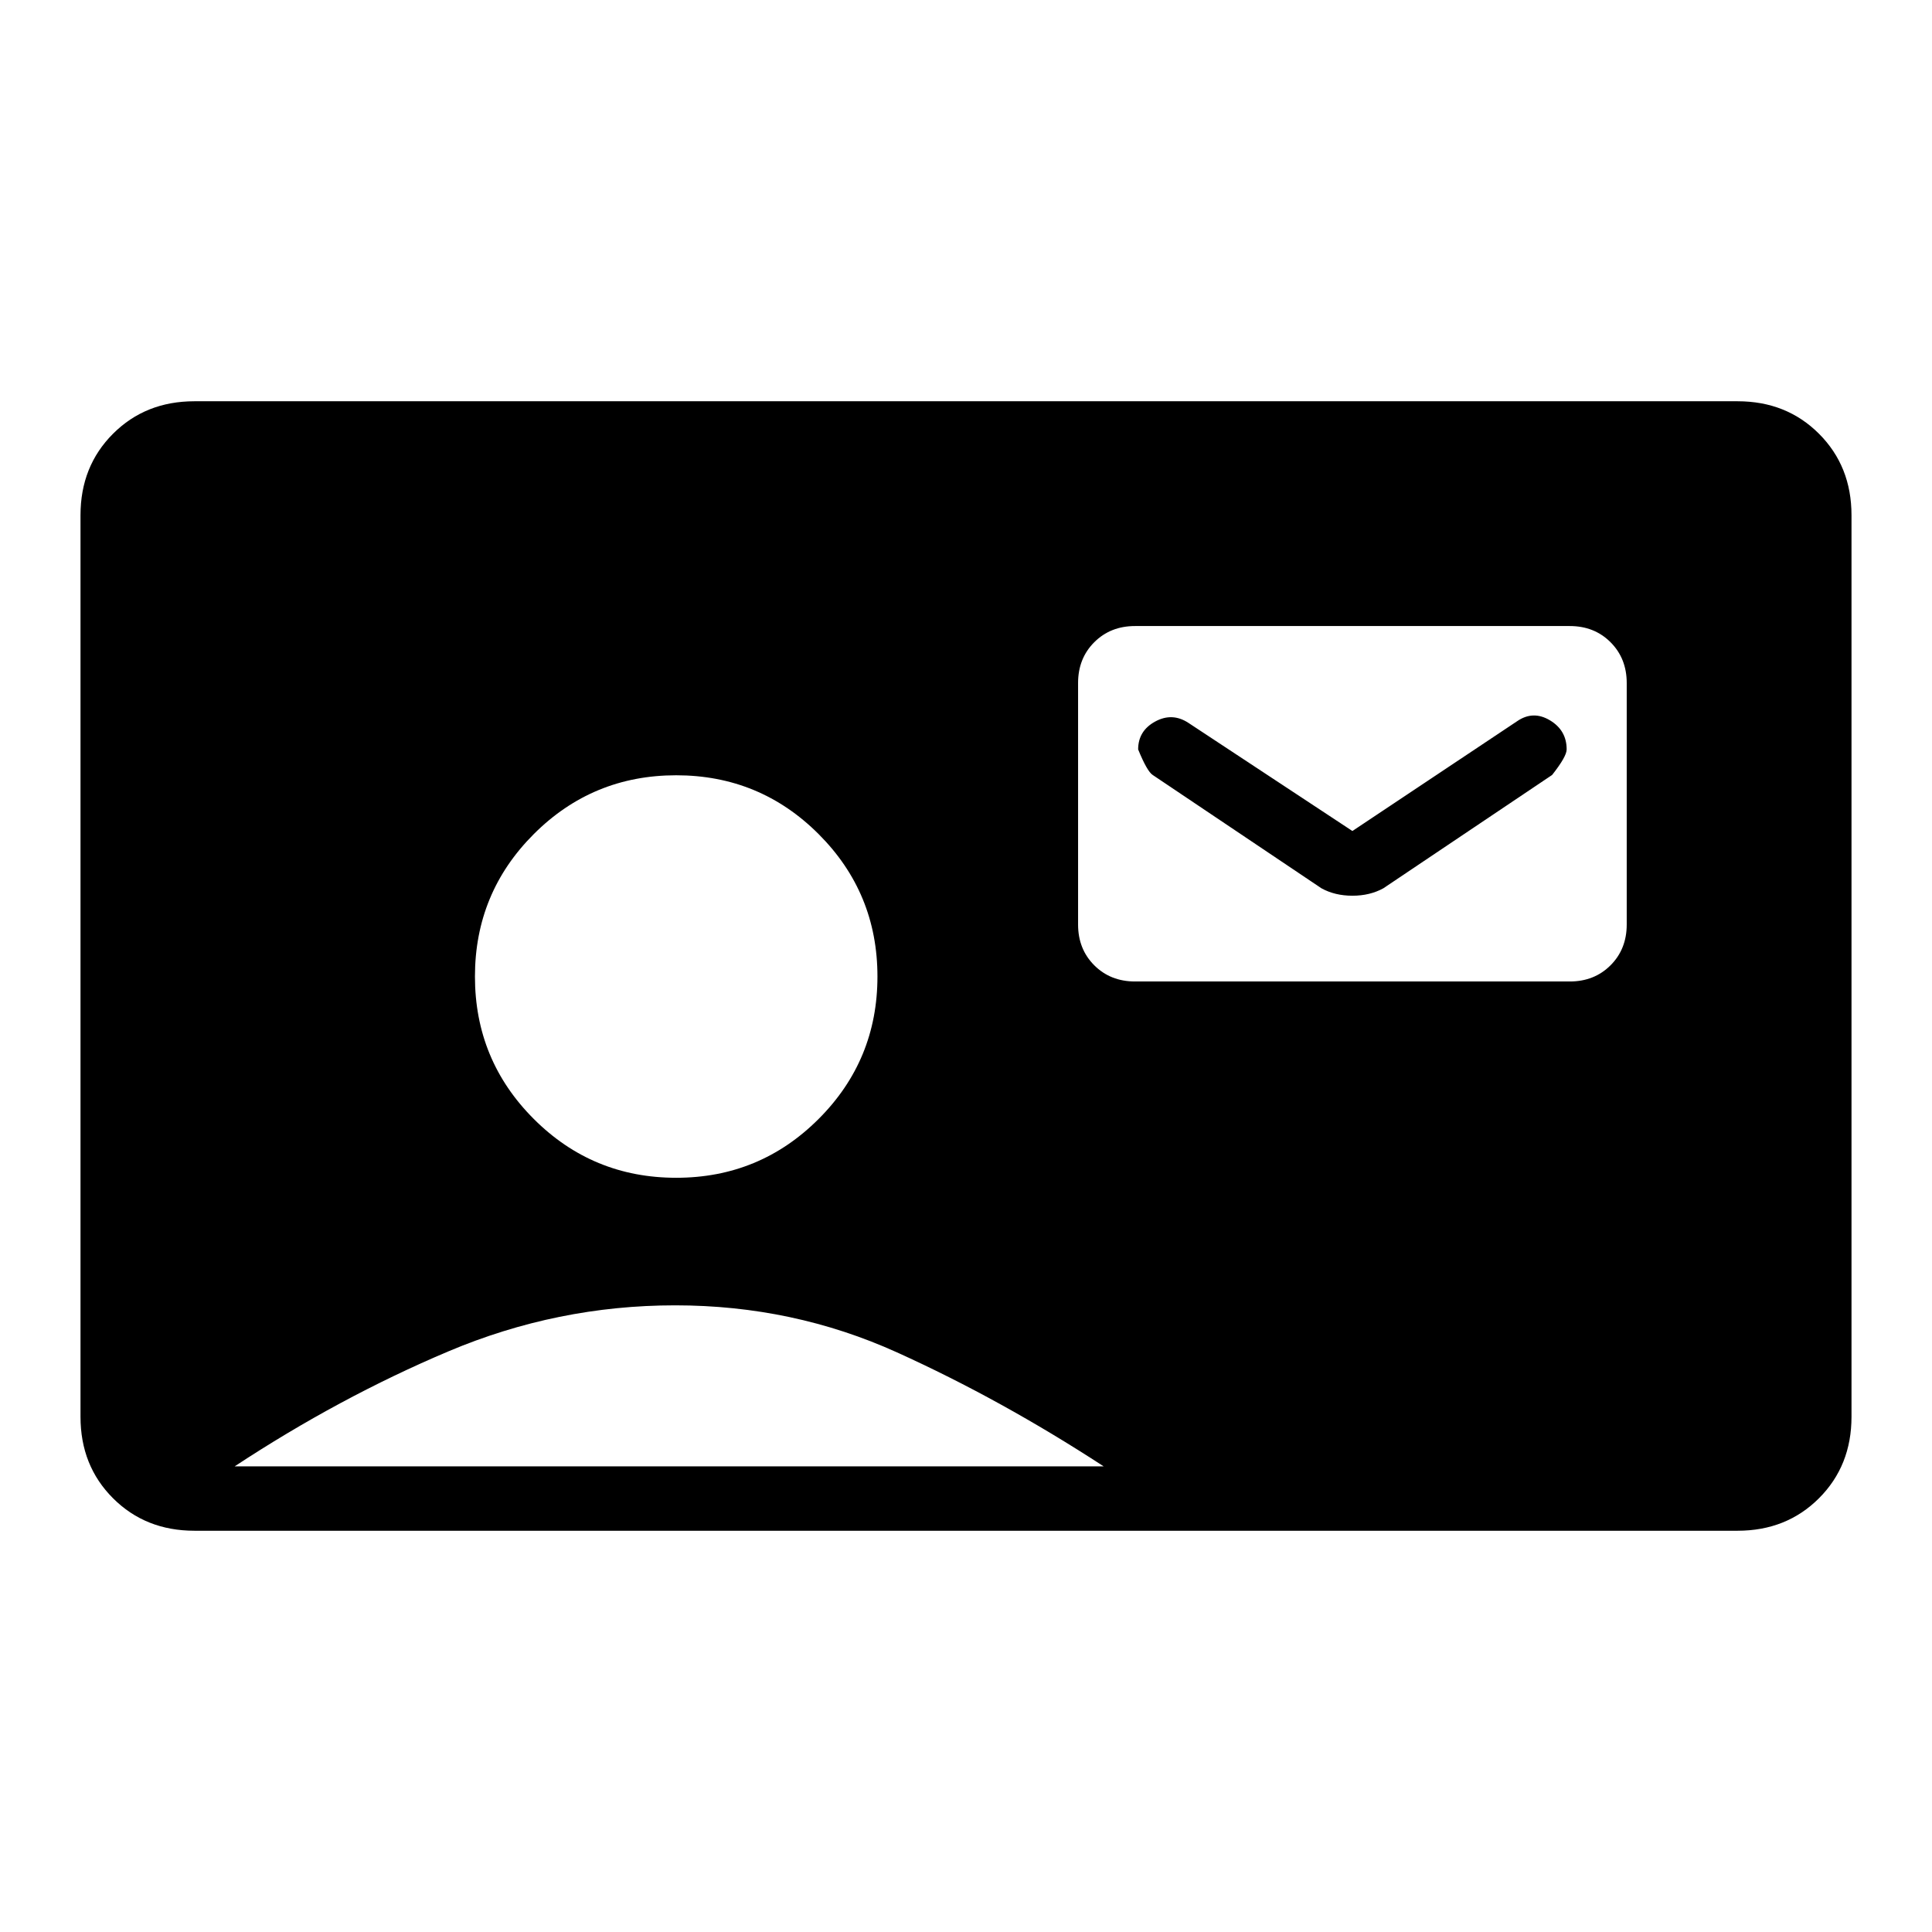<svg xmlns="http://www.w3.org/2000/svg" height="20" viewBox="0 -960 960 960" width="20"><path d="M96.615-199.384q-24.315 0-40.465-16.15Q40-231.684 40-256v-448q0-24.316 16.15-40.466 16.15-16.15 40.465-16.15h766.77q24.315 0 40.465 16.15Q920-728.316 920-704v448q0 24.316-16.15 40.466-16.15 16.15-40.465 16.15H96.615ZM336-374.769q41.539 0 70.769-29.231Q436-433.231 436-474.769q0-41.539-29.231-70.77Q377.539-574.77 336-574.77t-70.769 29.231Q236-516.308 236-474.769q0 41.538 29.231 70.769 29.23 29.231 70.769 29.231ZM116.615-231.385h431.77q-51-33.23-102.654-56.615-51.654-23.385-110.231-23.385-58.577 0-112.731 22.885-54.154 22.885-106.154 57.115ZM564-472.308h216q12.223 0 20.265-8.042 8.043-8.042 8.043-20.265v-120q0-12.224-8.043-20.266-8.042-8.042-20.265-8.042H564q-12.223 0-20.265 8.042-8.043 8.042-8.043 20.266v120q0 12.223 8.043 20.265 8.042 8.042 20.265 8.042Zm108-74.769 81.856-54.562q7.913-5.438 16.259-.464 8.347 4.973 8.347 14.488 0 3.538-7.231 12.692l-83.846 56.308q-6.693 3.692-15.385 3.692t-15.385-3.692l-83.846-56.308q-2.769-1.769-7.231-12.692 0-9.231 8.447-13.847 8.446-4.615 16.477.616L672-547.077Z"/></svg>